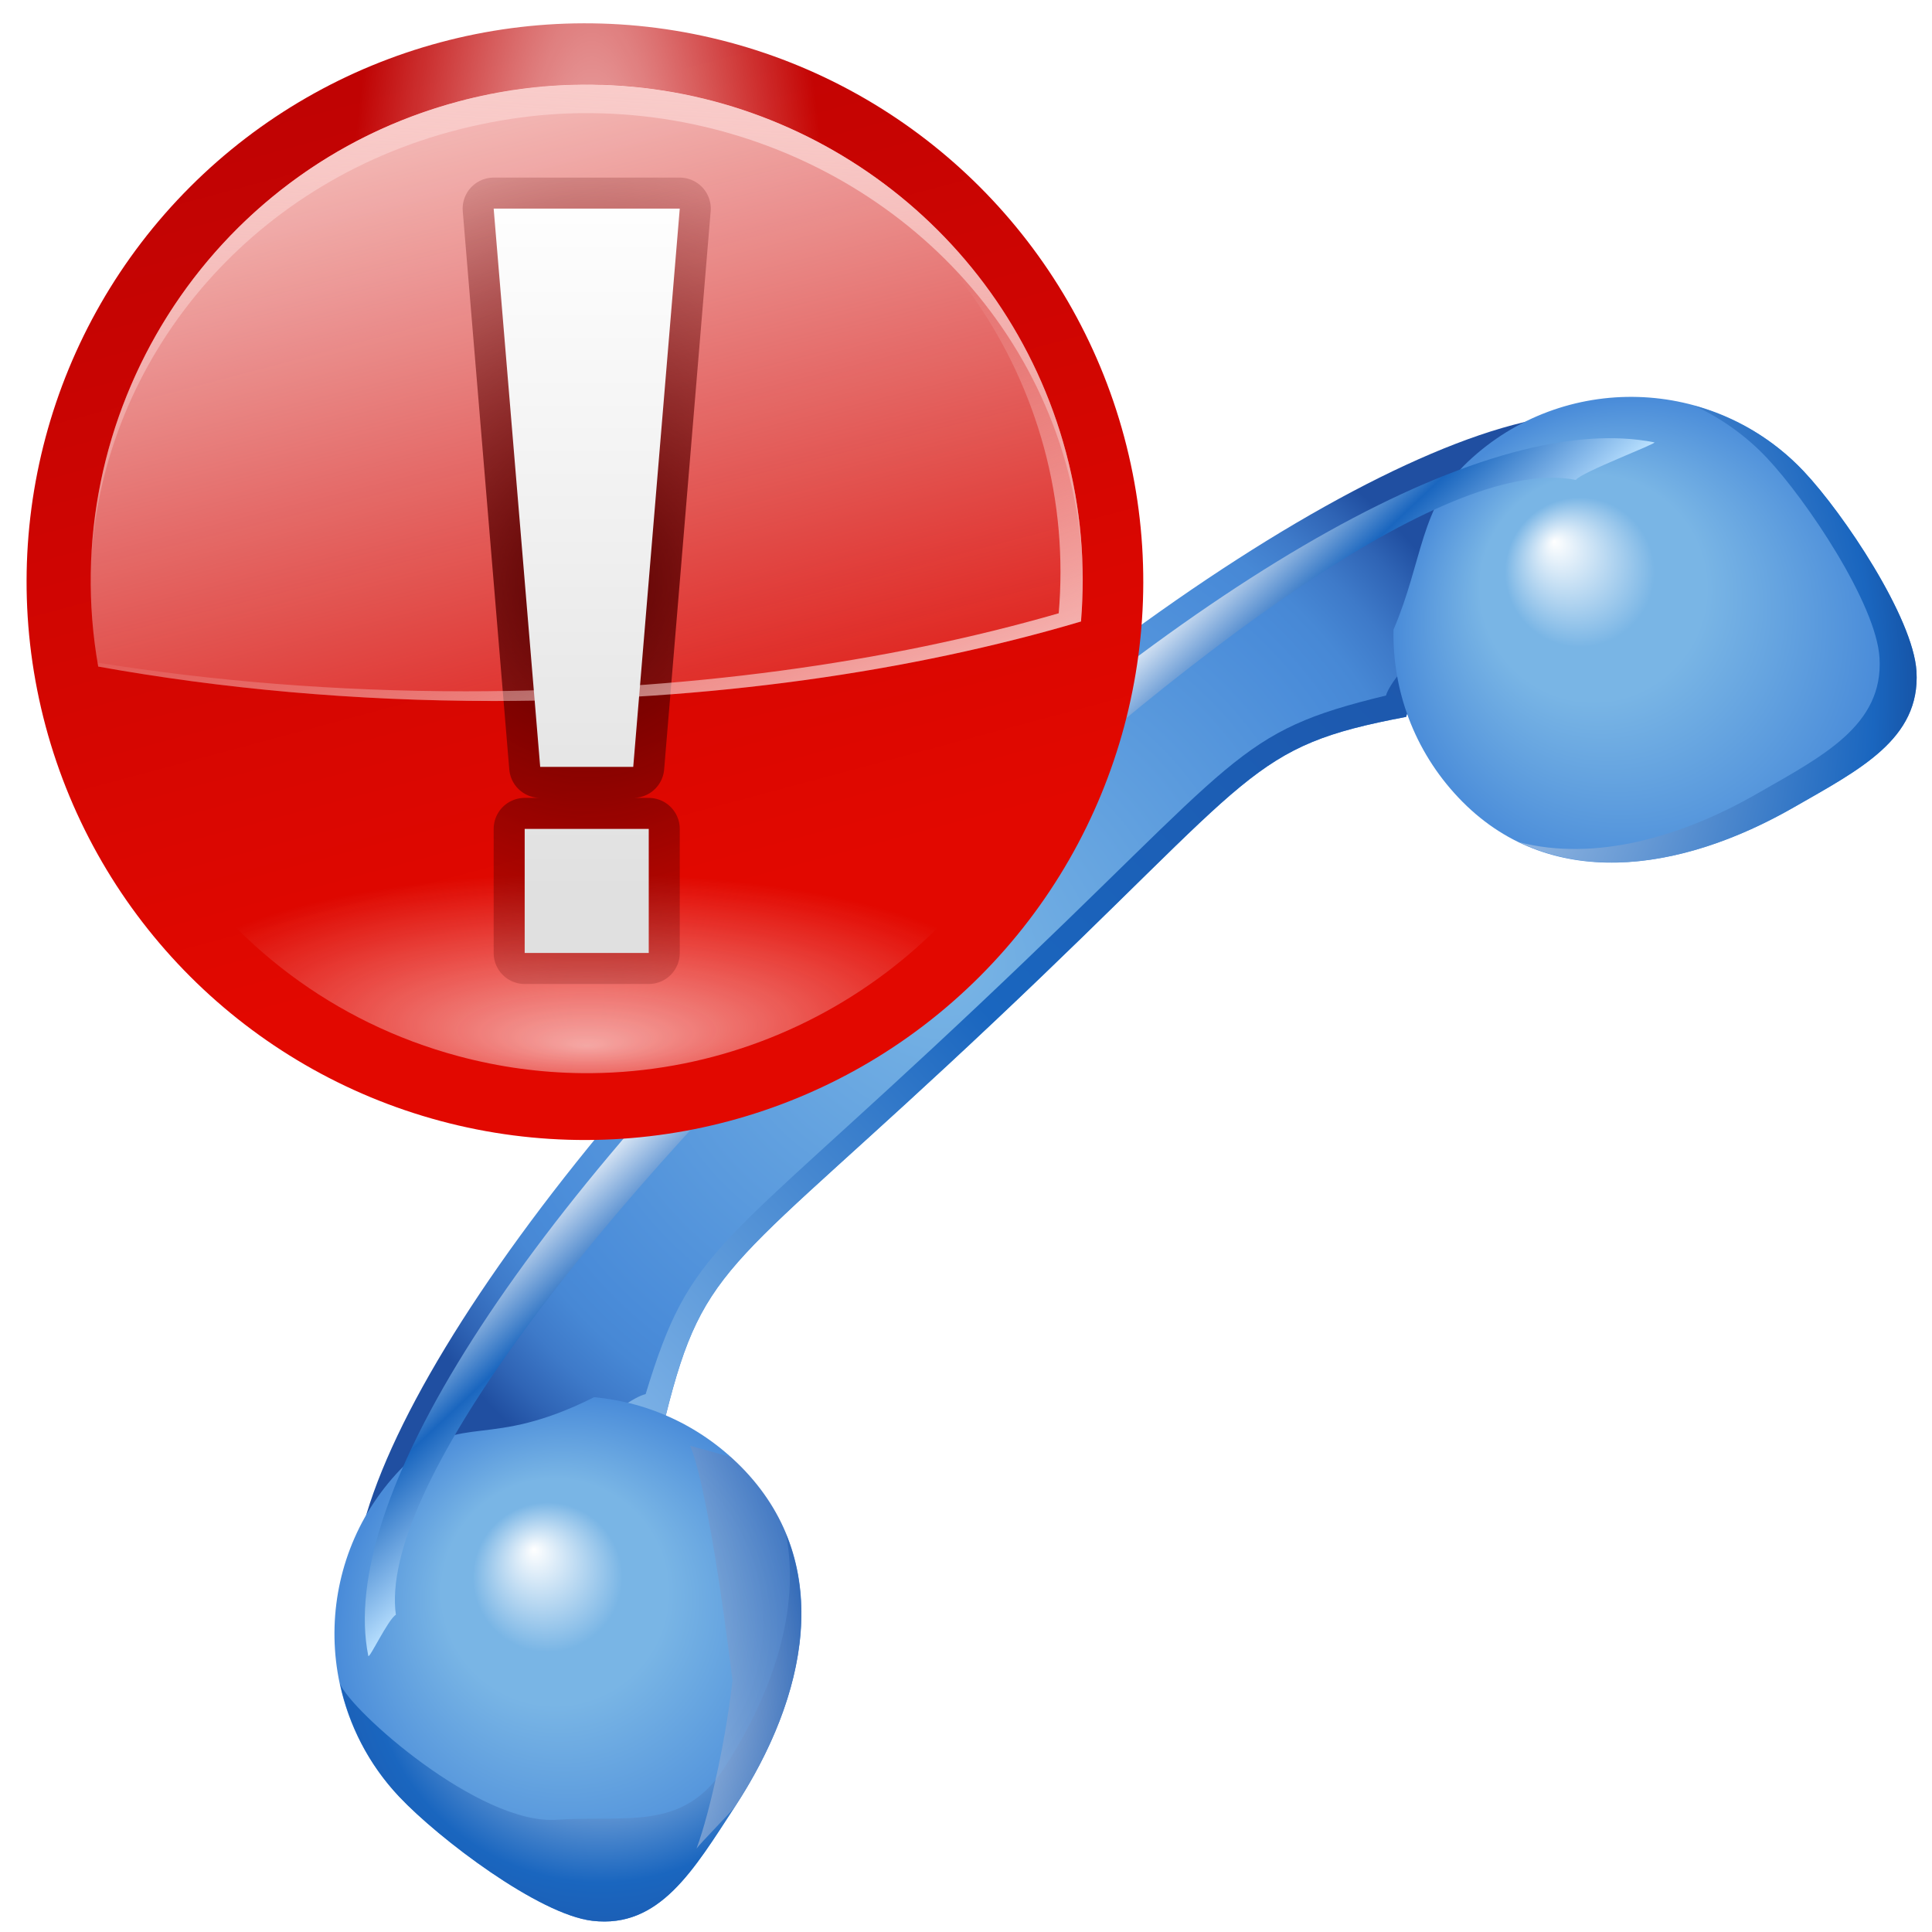 <?xml version="1.0" encoding="UTF-8" standalone="no"?>
<!-- Created with Inkscape (http://www.inkscape.org/) -->
<svg
   xmlns:dc="http://purl.org/dc/elements/1.1/"
   xmlns:cc="http://creativecommons.org/ns#"
   xmlns:rdf="http://www.w3.org/1999/02/22-rdf-syntax-ns#"
   xmlns:svg="http://www.w3.org/2000/svg"
   xmlns="http://www.w3.org/2000/svg"
   xmlns:xlink="http://www.w3.org/1999/xlink"
   xmlns:sodipodi="http://sodipodi.sourceforge.net/DTD/sodipodi-0.dtd"
   xmlns:inkscape="http://www.inkscape.org/namespaces/inkscape"
   version="1.0"
   width="128"
   height="128"
   viewBox="0 0 124.584 88.732"
   id="Layer_1"
   xml:space="preserve"
   sodipodi:version="0.32"
   inkscape:version="0.46+devel"
   sodipodi:docname="call-missed.svg"
   inkscape:output_extension="org.inkscape.output.svg.inkscape"><sodipodi:namedview
   inkscape:window-height="856"
   inkscape:window-width="1436"
   inkscape:pageshadow="2"
   inkscape:pageopacity="0.0"
   guidetolerance="10.0"
   gridtolerance="10.0"
   objecttolerance="10.0"
   borderopacity="1.0"
   bordercolor="#666666"
   pagecolor="#ffffff"
   id="base"
   showgrid="false"
   inkscape:zoom="5.09375"
   inkscape:cx="64"
   inkscape:cy="64"
   inkscape:window-x="0"
   inkscape:window-y="22"
   inkscape:current-layer="g39282" /><defs
   id="defs643"><inkscape:perspective
     sodipodi:type="inkscape:persp3d"
     inkscape:vp_x="0 : 64 : 1"
     inkscape:vp_y="0 : 1000 : 0"
     inkscape:vp_z="128 : 64 : 1"
     inkscape:persp3d-origin="64 : 42.666667 : 1"
     id="perspective39280" /><radialGradient
     inkscape:collect="always"
     xlink:href="#XMLID_74_"
     id="radialGradient39302"
     gradientUnits="userSpaceOnUse"
     cx="62.292"
     cy="8.78"
     r="40.711" /><linearGradient
     inkscape:collect="always"
     xlink:href="#XMLID_75_"
     id="linearGradient39304"
     gradientUnits="userSpaceOnUse"
     x1="5.392"
     y1="14.755"
     x2="119.192"
     y2="14.755" /><radialGradient
     inkscape:collect="always"
     xlink:href="#XMLID_76_"
     id="radialGradient39306"
     gradientUnits="userSpaceOnUse"
     cx="109.259"
     cy="24.255"
     fx="109.769"
     fy="15.882"
     r="15.63" /><radialGradient
     inkscape:collect="always"
     xlink:href="#XMLID_77_"
     id="radialGradient39308"
     gradientUnits="userSpaceOnUse"
     cx="89.372"
     cy="10.254"
     r="47.001" /><radialGradient
     inkscape:collect="always"
     xlink:href="#XMLID_78_"
     id="radialGradient39310"
     gradientUnits="userSpaceOnUse"
     cx="15.325"
     cy="24.255"
     fx="17.276"
     fy="17.992"
     r="15.63" /><radialGradient
     inkscape:collect="always"
     xlink:href="#XMLID_79_"
     id="radialGradient39312"
     gradientUnits="userSpaceOnUse"
     cx="15.87"
     cy="25.728"
     r="23.921" /><linearGradient
     inkscape:collect="always"
     xlink:href="#XMLID_80_"
     id="linearGradient39314"
     gradientUnits="userSpaceOnUse"
     x1="13.598"
     y1="25.74"
     x2="28.744"
     y2="34.427" /><linearGradient
     inkscape:collect="always"
     xlink:href="#XMLID_81_"
     id="linearGradient39316"
     gradientUnits="userSpaceOnUse"
     x1="61.819"
     y1="15.698"
     x2="61.819"
     y2="1.607" /><inkscape:perspective
     id="perspective44319"
     inkscape:persp3d-origin="0.5 : 0.33333333 : 1"
     inkscape:vp_z="1 : 0.5 : 1"
     inkscape:vp_y="0 : 1000 : 0"
     inkscape:vp_x="0 : 0.5 : 1"
     sodipodi:type="inkscape:persp3d" /><linearGradient
     inkscape:collect="always"
     id="linearGradient3564"><stop
       style="stop-color:#ffffff;stop-opacity:1;"
       offset="0"
       id="stop3566" /><stop
       style="stop-color:#ffffff;stop-opacity:0;"
       offset="1"
       id="stop3568" /></linearGradient><radialGradient
     inkscape:collect="always"
     xlink:href="#linearGradient3564"
     id="radialGradient3702"
     gradientUnits="userSpaceOnUse"
     gradientTransform="matrix(5.022,5.986,-1.041,0.874,-196.738,-301.665)"
     cx="50.531"
     cy="6.266"
     fx="50.531"
     fy="6.266"
     r="2.531" /><inkscape:perspective
     id="perspective2851"
     inkscape:persp3d-origin="0.5 : 0.33333333 : 1"
     inkscape:vp_z="1 : 0.5 : 1"
     inkscape:vp_y="0 : 1000 : 0"
     inkscape:vp_x="0 : 0.5 : 1"
     sodipodi:type="inkscape:persp3d" /><linearGradient
     id="linearGradient6404"><stop
       id="stop6406"
       offset="0"
       style="stop-color:#081e3e;stop-opacity:1;" /><stop
       id="stop6408"
       offset="1"
       style="stop-color:#387de4;stop-opacity:1;" /></linearGradient><linearGradient
     inkscape:collect="always"
     id="linearGradient3260"><stop
       style="stop-color:#ffffff;stop-opacity:1;"
       offset="0"
       id="stop3262" /><stop
       style="stop-color:#ffffff;stop-opacity:0;"
       offset="1"
       id="stop3264" /></linearGradient><linearGradient
     id="linearGradient3202"><stop
       style="stop-color:#cdeeff;stop-opacity:1;"
       offset="0"
       id="stop3204" /><stop
       style="stop-color:#d2e8ed;stop-opacity:0;"
       offset="1"
       id="stop3206" /></linearGradient><linearGradient
     id="linearGradient3295"><stop
       style="stop-color:#63e9ff;stop-opacity:1;"
       offset="0"
       id="stop3297" /><stop
       style="stop-color:#ffffff;stop-opacity:0;"
       offset="1"
       id="stop3299" /></linearGradient><radialGradient
     inkscape:collect="always"
     xlink:href="#linearGradient6666"
     id="radialGradient3011"
     gradientUnits="userSpaceOnUse"
     gradientTransform="matrix(1,0,0,1.138,0,-10.518)"
     cx="180.331"
     cy="95.705"
     fx="180.331"
     fy="95.705"
     r="56" /><linearGradient
     id="linearGradient6666"><stop
       style="stop-color:#9fc1f2;stop-opacity:1;"
       offset="0"
       id="stop6668" /><stop
       id="stop3183"
       offset="0.5"
       style="stop-color:#587eb5;stop-opacity:1;" /><stop
       style="stop-color:#0c2a58;stop-opacity:1;"
       offset="1"
       id="stop6670" /></linearGradient><radialGradient
     inkscape:collect="always"
     xlink:href="#linearGradient6666"
     id="radialGradient2906"
     gradientUnits="userSpaceOnUse"
     gradientTransform="matrix(1,0,0,1.138,0,-10.518)"
     cx="180.331"
     cy="95.705"
     fx="180.331"
     fy="95.705"
     r="56" /><linearGradient
     id="linearGradient2908"><stop
       style="stop-color:#9fc1f2;stop-opacity:1;"
       offset="0"
       id="stop2910" /><stop
       id="stop2912"
       offset="0.5"
       style="stop-color:#587eb5;stop-opacity:1;" /><stop
       style="stop-color:#0c2a58;stop-opacity:1;"
       offset="1"
       id="stop2914" /></linearGradient><linearGradient
     inkscape:collect="always"
     xlink:href="#linearGradient3295"
     id="linearGradient2226"
     gradientUnits="userSpaceOnUse"
     x1="179.172"
     y1="123.759"
     x2="180.407"
     y2="62.96" /><linearGradient
     id="linearGradient2917"><stop
       style="stop-color:#63e9ff;stop-opacity:1;"
       offset="0"
       id="stop2919" /><stop
       style="stop-color:#ffffff;stop-opacity:0;"
       offset="1"
       id="stop2921" /></linearGradient><filter
     inkscape:collect="always"
     id="filter3187"><feGaussianBlur
       inkscape:collect="always"
       stdDeviation="0.565"
       id="feGaussianBlur3189" /></filter><linearGradient
     id="linearGradient2926"><stop
       style="stop-color:#63e9ff;stop-opacity:1;"
       offset="0"
       id="stop2928" /><stop
       style="stop-color:#ffffff;stop-opacity:0;"
       offset="1"
       id="stop2930" /></linearGradient><linearGradient
     id="linearGradient2933"><stop
       style="stop-color:#cdeeff;stop-opacity:1;"
       offset="0"
       id="stop2935" /><stop
       style="stop-color:#d2e8ed;stop-opacity:0;"
       offset="1"
       id="stop2937" /></linearGradient><linearGradient
     inkscape:collect="always"
     xlink:href="#linearGradient3260"
     id="linearGradient3071"
     gradientUnits="userSpaceOnUse"
     gradientTransform="translate(-110.96,-70.953)"
     x1="238.96"
     y1="154.866"
     x2="194.508"
     y2="87.141" /><inkscape:perspective
     id="perspective24112"
     inkscape:persp3d-origin="35.999996 : 24.00057 : 1"
     inkscape:vp_z="71.999992 : 36.000854 : 1"
     inkscape:vp_y="0 : 1000 : 0"
     inkscape:vp_x="0 : 36.000854 : 1"
     sodipodi:type="inkscape:persp3d" /><linearGradient
     gradientTransform="translate(-54.166,-72.474)"
     gradientUnits="userSpaceOnUse"
     xlink:href="#linearGradient3953"
     id="linearGradient3315"
     y2="66.833"
     x2="93.1"
     y1="112.082"
     x1="93.1" /><linearGradient
     id="linearGradient3953"><stop
       offset="0"
       style="stop-color:#e0e0e0;stop-opacity:1"
       id="stop3955" /><stop
       offset="1"
       style="stop-color:#ffffff;stop-opacity:1"
       id="stop3957" /></linearGradient><linearGradient
     gradientTransform="translate(1.834,-72.474)"
     gradientUnits="userSpaceOnUse"
     xlink:href="#linearGradient3535"
     id="linearGradient3550"
     y2="104.692"
     x2="38.738"
     y1="58.852"
     x1="41.247" /><linearGradient
     id="linearGradient3535"><stop
       offset="0"
       style="stop-color:#f9ccca;stop-opacity:1"
       id="stop3537" /><stop
       offset="1"
       style="stop-color:#f9ccca;stop-opacity:0"
       id="stop3539" /></linearGradient><linearGradient
     gradientTransform="translate(1.834,-72.474)"
     gradientUnits="userSpaceOnUse"
     xlink:href="#linearGradient3331"
     id="linearGradient3533"
     y2="74.327"
     x2="54.427"
     y1="101.176"
     x1="65.491" /><linearGradient
     id="linearGradient3331"><stop
       offset="0"
       style="stop-color:#f9ccca;stop-opacity:1"
       id="stop3333" /><stop
       offset="1"
       style="stop-color:#f9ccca;stop-opacity:0"
       id="stop3335" /></linearGradient><radialGradient
     gradientTransform="matrix(3.637,1e-7,-1.1200436e-7,4.074,-296.778,-355.253)"
     gradientUnits="userSpaceOnUse"
     xlink:href="#linearGradient3319"
     id="radialGradient3325"
     fy="92"
     fx="92"
     r="8"
     cy="92"
     cx="92" /><linearGradient
     id="linearGradient3319"><stop
       offset="0"
       style="stop-color:#590000;stop-opacity:1"
       id="stop3321" /><stop
       offset="1"
       style="stop-color:#590000;stop-opacity:0"
       id="stop3323" /></linearGradient><filter
     id="filter3327"
     height="1.063"
     y="-0.031"
     width="1.204"
     x="-0.102"><feGaussianBlur
       id="feGaussianBlur3329"
       stdDeviation="0.68"
       inkscape:collect="always" /></filter><linearGradient
     gradientTransform="translate(1.834,-72.474)"
     gradientUnits="userSpaceOnUse"
     xlink:href="#linearGradient2328"
     id="linearGradient3497"
     y2="103.297"
     x2="71.069"
     y1="48.784"
     x1="57.478" /><linearGradient
     id="linearGradient2328"><stop
       offset="0"
       style="stop-color:#f9ccca;stop-opacity:1"
       id="stop2330" /><stop
       offset="1"
       style="stop-color:#f9ccca;stop-opacity:0"
       id="stop2332" /></linearGradient><radialGradient
     gradientTransform="matrix(0.852,0,0,0.245,7.155,14.939)"
     gradientUnits="userSpaceOnUse"
     xlink:href="#linearGradient3300"
     id="radialGradient3510"
     fy="141.145"
     fx="36.014"
     r="31.986"
     cy="127.723"
     cx="36.014" /><linearGradient
     id="linearGradient3300"><stop
       offset="0"
       style="stop-color:#f9ccca;stop-opacity:1"
       id="stop3302" /><stop
       offset="1"
       style="stop-color:#f9ccca;stop-opacity:0"
       id="stop3304" /></linearGradient><filter
     id="filter3516"><feGaussianBlur
       id="feGaussianBlur3518"
       stdDeviation="0.519"
       inkscape:collect="always" /></filter><radialGradient
     gradientTransform="matrix(0.458,-4.14982e-8,-2.087256e-7,1.911,-119.646,-156.272)"
     gradientUnits="userSpaceOnUse"
     xlink:href="#linearGradient3640"
     id="radialGradient3714"
     fy="81.463"
     fx="344.755"
     r="36"
     cy="92"
     cx="343.999" /><linearGradient
     id="linearGradient3640"><stop
       offset="0"
       style="stop-color:#ffffff;stop-opacity:1"
       id="stop3642" /><stop
       offset="1"
       style="stop-color:#ffffff;stop-opacity:0"
       id="stop3644" /></linearGradient><linearGradient
     gradientTransform="matrix(0,1,-1,0,-39.998,140.003)"
     gradientUnits="userSpaceOnUse"
     xlink:href="#linearGradient3294"
     id="linearGradient3490"
     y2="-383.997"
     x2="-11.916"
     y1="-383.997"
     x1="-70.003" /><linearGradient
     gradientTransform="matrix(0,1,-1,0,-39.998,140.003)"
     gradientUnits="userSpaceOnUse"
     id="linearGradient3294"
     y2="-383.997"
     x2="-12.003"
     y1="-383.997"
     x1="-84.002"><stop
       offset="0"
       style="stop-color:#e20800;stop-opacity:1"
       id="stop3296" /><stop
       offset="1"
       style="stop-color:#bf0303;stop-opacity:1"
       id="stop3298" /></linearGradient><linearGradient
     gradientTransform="matrix(0,1,-1,0,-39.998,140.003)"
     gradientUnits="userSpaceOnUse"
     xlink:href="#linearGradient3294"
     id="linearGradient24059"
     y2="-383.997"
     x2="-11.916"
     y1="-383.997"
     x1="-70.003" /></defs>
<radialGradient
   cx="62.292"
   cy="8.78"
   r="40.711"
   id="XMLID_74_"
   gradientUnits="userSpaceOnUse">
	<stop
   style="stop-color:#79b5e5;stop-opacity:1"
   offset="0"
   id="stop4" />
	<stop
   style="stop-color:#4a8cd9;stop-opacity:1"
   offset="0.73"
   id="stop6" />
	<stop
   style="stop-color:#4788d5;stop-opacity:1"
   offset="0.796"
   id="stop8" />
	<stop
   style="stop-color:#3e7ac9;stop-opacity:1"
   offset="0.869"
   id="stop10" />
	<stop
   style="stop-color:#2f64b5;stop-opacity:1"
   offset="0.944"
   id="stop12" />
	<stop
   style="stop-color:#204fa1;stop-opacity:1"
   offset="1"
   id="stop14" />
</radialGradient>

<linearGradient
   x1="5.392"
   y1="14.755"
   x2="119.192"
   y2="14.755"
   id="XMLID_75_"
   gradientUnits="userSpaceOnUse">
	<stop
   style="stop-color:#bae1ff;stop-opacity:1"
   offset="0"
   id="stop19" />
	<stop
   style="stop-color:#1a66bf;stop-opacity:1"
   offset="0.5"
   id="stop21" />
	<stop
   style="stop-color:#204fa1;stop-opacity:1"
   offset="1"
   id="stop23" />
</linearGradient>

<radialGradient
   cx="109.259"
   cy="24.255"
   r="15.63"
   fx="109.769"
   fy="15.882"
   id="XMLID_76_"
   gradientUnits="userSpaceOnUse">
	<stop
   style="stop-color:#ffffff;stop-opacity:1"
   offset="0"
   id="stop28" />
	<stop
   style="stop-color:#79b5e5;stop-opacity:1"
   offset="0.309"
   id="stop30" />
	<stop
   style="stop-color:#79b5e5;stop-opacity:1"
   offset="0.466"
   id="stop32" />
	<stop
   style="stop-color:#4a8cd9;stop-opacity:1"
   offset="1"
   id="stop34" />
</radialGradient>

<radialGradient
   cx="89.372"
   cy="10.254"
   r="47.001"
   id="XMLID_77_"
   gradientUnits="userSpaceOnUse">
	<stop
   style="stop-color:#ffffff;stop-opacity:1"
   offset="0"
   id="stop39" />
	<stop
   style="stop-color:#1a66bf;stop-opacity:1"
   offset="0.837"
   id="stop41" />
	<stop
   style="stop-color:#0f3880;stop-opacity:1"
   offset="0.994"
   id="stop43" />
</radialGradient>

<radialGradient
   cx="15.325"
   cy="24.255"
   r="15.63"
   fx="17.276"
   fy="17.992"
   id="XMLID_78_"
   gradientUnits="userSpaceOnUse">
	<stop
   style="stop-color:#ffffff;stop-opacity:1"
   offset="0"
   id="stop48" />
	<stop
   style="stop-color:#79b5e5;stop-opacity:1"
   offset="0.309"
   id="stop50" />
	<stop
   style="stop-color:#79b5e5;stop-opacity:1"
   offset="0.466"
   id="stop52" />
	<stop
   style="stop-color:#4a8cd9;stop-opacity:1"
   offset="1"
   id="stop54" />
</radialGradient>

<radialGradient
   cx="15.87"
   cy="25.728"
   r="23.921"
   id="XMLID_79_"
   gradientUnits="userSpaceOnUse">
	<stop
   style="stop-color:#ffffff;stop-opacity:1"
   offset="0"
   id="stop59" />
	<stop
   style="stop-color:#1a66bf;stop-opacity:1"
   offset="0.624"
   id="stop61" />
	<stop
   style="stop-color:#204fa1;stop-opacity:1"
   offset="1"
   id="stop63" />
</radialGradient>

<linearGradient
   x1="13.598"
   y1="25.74"
   x2="28.744"
   y2="34.427"
   id="XMLID_80_"
   gradientUnits="userSpaceOnUse">
	<stop
   style="stop-color:#ffffff;stop-opacity:1"
   offset="0"
   id="stop68" />
	<stop
   style="stop-color:#204fa1;stop-opacity:1"
   offset="1"
   id="stop70" />
</linearGradient>

<linearGradient
   x1="61.819"
   y1="15.698"
   x2="61.819"
   y2="1.607"
   id="XMLID_81_"
   gradientUnits="userSpaceOnUse">
	<stop
   style="stop-color:#bae1ff;stop-opacity:1"
   offset="0"
   id="stop75" />
	<stop
   style="stop-color:#1a66bf;stop-opacity:1"
   offset="0.551"
   id="stop77" />
	<stop
   style="stop-color:#ffffff;stop-opacity:1"
   offset="1"
   id="stop79" />
</linearGradient>
<g
   id="g39282"><g
     id="g39292"
     transform="matrix(0.727,-0.686,0.686,0.727,9.521,80.742)"><path
       d="m 29.388,17.561 c 8.735,-5.594 9.495,-3.938 32.904,-3.938 23.411,0 24.027,-1.656 32.762,3.938 2.99,-1.914 24.139,0.409 24.139,-1.811 C 119.193,7.053 93.718,0 62.293,0 30.868,0 5.393,7.053 5.393,15.75 5.392,17.97 26.399,15.646 29.388,17.561 z"
       style="fill:url(#radialGradient39302)"
       id="path16" /><path
       d="m 95.054,15.668 c -8.734,-4.99 -9.351,-3.514 -32.762,-3.514 -23.409,0 -24.168,-1.477 -32.904,3.514 -2.806,-1.604 -21.487,0.125 -23.766,-1.295 -0.143,0.454 -0.23,0.913 -0.23,1.377 0,2.22 21.007,-0.104 23.996,1.811 8.735,-5.594 9.495,-3.938 32.904,-3.938 23.411,0 24.027,-1.656 32.762,3.938 2.99,-1.914 24.139,0.409 24.139,-1.811 0,-0.464 -0.088,-0.924 -0.231,-1.378 -2.288,1.421 -21.102,-0.309 -23.908,1.296 z"
       style="fill:url(#linearGradient39304)"
       id="path25" /><path
       d="m 124.584,23.649 c 0,3.74 -1.341,11.708 -3.564,14.369 -2.812,3.36 -7.03,2.091 -11.762,0.956 -8.229,-1.975 -15.323,-6.86 -15.323,-15.325 0,-4.182 1.674,-7.974 4.39,-10.738 4.455,-1.938 6.652,-4.586 10.934,-4.586 8.463,0 15.325,6.861 15.325,15.324 z"
       style="fill:url(#radialGradient39306)"
       id="path36" /><path
       d="m 122.359,15.728 c 0.695,1.751 1.09,3.653 1.09,5.652 0,3.74 -1.34,11.708 -3.566,14.368 -2.81,3.36 -7.03,2.092 -11.759,0.956 -5.581,-1.339 -10.63,-4.021 -13.308,-8.244 2.132,5.55 7.922,8.95 14.441,10.515 4.731,1.135 8.949,2.404 11.762,-0.956 2.224,-2.661 3.564,-10.629 3.564,-14.369 0.001,-2.904 -0.821,-5.608 -2.224,-7.922 z"
       style="fill:url(#radialGradient39308)"
       id="path45" /><path
       d="m 0,23.649 c 0,3.74 1.339,11.708 3.565,14.369 2.811,3.36 7.029,2.091 11.76,0.956 8.23,-1.975 15.325,-6.86 15.325,-15.325 0,-3.878 -1.44,-7.421 -3.817,-10.119 C 19.534,11.351 19.91,8.325 15.325,8.325 6.86,8.325 0,15.186 0,23.649 z"
       style="fill:url(#radialGradient39310)"
       id="path56" /><path
       d="M 16.46,36.704 C 11.729,37.84 9.766,34.48 6.375,31.706 2.507,28.541 1.53,17.477 2.226,15.727 0.823,18.041 0,20.746 0,23.649 c 0,3.74 1.339,11.708 3.565,14.369 2.811,3.36 7.029,2.091 11.76,0.956 6.519,-1.564 12.312,-4.965 14.444,-10.515 -2.679,4.224 -7.729,6.905 -13.309,8.245 z"
       style="fill:url(#radialGradient39312)"
       id="path65" /><path
       d="m 30.591,22.379 -1.407,-2.324 c 0,0 -0.542,2.199 -8.39,12.882 -2.605,2.232 -6.767,5.134 -9.144,6.31 0.37,-0.09 3.297,-0.181 3.675,-0.271 8.23,-1.975 15.325,-6.86 15.325,-15.325 -0.001,-0.429 -0.025,-0.853 -0.059,-1.272 z"
       style="opacity:0.5;fill:url(#linearGradient39314)"
       id="path72" /><path
       d="M 7.897,14.964 C 12.552,8.439 34.298,4.62 61.82,4.62 c 27.521,0 47.034,2.815 51.691,9.338 0.562,-0.135 5.49,1.918 5.345,1.712 C 112.766,7.095 92.706,1.608 61.82,1.608 30.937,1.608 10.132,7.095 4.785,15.67 4.652,15.883 7.335,14.83 7.897,14.964 z"
       style="fill:url(#linearGradient39316)"
       id="path81" /></g><g
     transform="matrix(-0.89,0,0,-0.89,36.506,2.044)"
     id="g44294" /><circle
     style="fill:url(#linearGradient24059);fill-opacity:1"
     id="circle3581_2_"
     transform="matrix(-0.966,0.259,-0.259,-0.966,393.85,19.358)"
     r="36"
     cy="92"
     cx="343.999"
     sodipodi:cx="343.99899"
     sodipodi:cy="92"
     sodipodi:rx="36"
     sodipodi:ry="36" /><path
     style="opacity:0.75;fill:url(#radialGradient3714);fill-opacity:1"
     id="circle3638"
     d="m 37.49,-16.474 c -2.968,0.029 -5.97,0.415 -8.969,1.219 C 16.268,-11.971 7.207,-2.719 3.584,8.526 l 4.219,0 C 11.271,-0.909 19.111,-8.582 29.553,-11.38 c 16.13,-4.322 32.691,4.511 38.312,19.906 l 4.25,0 c -4.88,-15.243 -19.16,-25.151 -34.625,-25 z" /><path
     style="opacity:0.9;fill:url(#radialGradient3510);fill-opacity:1;filter:url(#filter3516)"
     id="path3506"
     d="m 37.535,51.276 c -2.638,-0.026 -5.303,-0.38 -7.969,-1.094 C 13.427,45.858 3.502,29.898 6.348,13.745 c 7.902,-1.421 16.499,-2.219 25.5,-2.219 13.963,0 26.964,1.892 37.875,5.125 0.295,3.57 0.011,7.249 -0.969,10.906 -3.857,14.393 -16.972,23.858 -31.219,23.719 z" /><path
     style="fill:url(#linearGradient3497);fill-opacity:1"
     id="circle3435"
     d="m 37.521,-12.474 c -2.638,0.026 -5.303,0.38 -7.969,1.094 -16.139,4.325 -26.065,20.285 -23.219,36.438 7.902,1.421 16.499,2.219 25.5,2.219 13.963,0 26.964,-1.892 37.875,-5.125 0.295,-3.57 0.011,-7.249 -0.969,-10.906 -3.857,-14.393 -16.972,-23.858 -31.219,-23.719 z" /><path
     style="fill:none;stroke:url(#radialGradient3325);stroke-width:4;stroke-linejoin:round;stroke-miterlimit:4;stroke-opacity:1;stroke-dasharray:none;filter:url(#filter3327)"
     id="path3317"
     d="m 31.834,-4.474 3,36 6,0 3,-36 -12,0 z m 2,40 0,8 8,0 0,-8 -8,0 z" /><path
     style="fill:url(#linearGradient3533);fill-opacity:1"
     id="path3520"
     d="m 37.271,-12.474 c 13.796,0.498 26.273,9.668 30.031,23.344 0.989,3.601 1.267,7.235 0.969,10.75 -11.016,3.183 -24.152,5.031 -38.25,5.031 -8.326,0 -16.304,-0.658 -23.719,-1.844 0.014,0.084 0.016,0.166 0.031,0.25 7.902,1.421 16.499,2.219 25.5,2.219 13.963,0 26.964,-1.892 37.875,-5.125 0.295,-3.57 0.011,-7.249 -0.969,-10.906 -3.857,-14.393 -16.972,-23.858 -31.219,-23.719 -0.084,0.001 -0.166,-0.001 -0.25,0 z" /><path
     style="fill:url(#linearGradient3550);fill-opacity:1"
     id="path3541"
     d="m 37.521,-12.474 c -2.638,0.026 -5.303,0.38 -7.969,1.094 -13.768,3.689 -23.003,15.855 -23.656,29.375 0.831,-12.722 10.039,-24.083 23.656,-27.562 2.665,-0.681 5.331,-1.038 7.969,-1.063 14.246,-0.133 27.362,8.901 31.219,22.625 0.612,2.179 0.965,4.366 1.062,6.531 -0.071,-2.412 -0.411,-4.85 -1.062,-7.281 -3.857,-14.393 -16.972,-23.858 -31.219,-23.719 z" /><path
     style="fill:url(#linearGradient3315);fill-opacity:1;stroke:none"
     id="rect2340"
     d="m 31.834,-4.474 3,36 6,0 3,-36 -12,0 z m 2,40 0,8 8,0 0,-8 -8,0 z" /></g>
<linearGradient
   x1="62.292"
   y1="73.028"
   x2="62.292"
   y2="15.515"
   id="XMLID_82_"
   gradientUnits="userSpaceOnUse"
   gradientTransform="translate(164.306,-6.319)">
	<stop
   style="stop-color:#ffffff;stop-opacity:1"
   offset="0"
   id="stop84" />
	<stop
   style="stop-color:#def1ff;stop-opacity:1"
   offset="0.05"
   id="stop86" />
	<stop
   style="stop-color:#c4e5ff;stop-opacity:1"
   offset="0.1"
   id="stop88" />
	<stop
   style="stop-color:#bae1ff;stop-opacity:1"
   offset="0.129"
   id="stop90" />
	<stop
   style="stop-color:#4a8cd9;stop-opacity:1"
   offset="1"
   id="stop92" />
</linearGradient>


<linearGradient
   x1="62.292"
   y1="88.732"
   x2="62.292"
   y2="83.084"
   id="XMLID_103_"
   gradientUnits="userSpaceOnUse">
	<stop
   style="stop-color:#204fa1;stop-opacity:1"
   offset="0"
   id="stop279" />
	<stop
   style="stop-color:#4a8cd9;stop-opacity:1"
   offset="1"
   id="stop281" />
</linearGradient>


<linearGradient
   x1="60.148"
   y1="50.498"
   x2="60.148"
   y2="-5.141"
   id="XMLID_106_"
   gradientUnits="userSpaceOnUse"
   gradientTransform="matrix(0.843,0,0,0.792,196.683,-57.64)">
	<stop
   style="stop-color:#79b5e5;stop-opacity:1"
   offset="0"
   id="stop306" />
	<stop
   style="stop-color:#bae1ff;stop-opacity:1"
   offset="0.556"
   id="stop308" />
	<stop
   style="stop-color:#204fa1;stop-opacity:1"
   offset="1"
   id="stop310" />
</linearGradient>

<radialGradient
   cx="58.802"
   cy="-23.259"
   r="73.983"
   id="XMLID_107_"
   gradientUnits="userSpaceOnUse"
   gradientTransform="translate(-139.48,-118.716)">
	<stop
   style="stop-color:#7d7d77;stop-opacity:1"
   offset="0"
   id="stop315" />
	<stop
   style="stop-color:#eeeeee;stop-opacity:1"
   offset="0.162"
   id="stop317" />
	<stop
   style="stop-color:#e5e5e5;stop-opacity:1"
   offset="0.298"
   id="stop319" />
	<stop
   style="stop-color:#555753;stop-opacity:1"
   offset="1"
   id="stop321" />
</radialGradient>

<radialGradient
   cx="60.145"
   cy="-17.507"
   r="77.993"
   id="XMLID_108_"
   gradientUnits="userSpaceOnUse"
   gradientTransform="matrix(0.843,0,0,0.69,-235.299,4.88)">
	<stop
   style="stop-color:#ffffff;stop-opacity:1"
   offset="0"
   id="stop326" />
	<stop
   style="stop-color:#eeeeee;stop-opacity:1"
   offset="0.162"
   id="stop328" />
	<stop
   style="stop-color:#babdb6;stop-opacity:1"
   offset="0.264"
   id="stop330" />
	<stop
   style="stop-color:#555753;stop-opacity:1"
   offset="0.551"
   id="stop332" />
	<stop
   style="stop-color:#babdb6;stop-opacity:1"
   offset="0.775"
   id="stop334" />
	<stop
   style="stop-color:#eeeeee;stop-opacity:1"
   offset="1"
   id="stop336" />
</radialGradient>










<radialGradient
   cx="58.505"
   cy="30.395"
   r="28.741"
   id="XMLID_127_"
   gradientUnits="userSpaceOnUse">
	<stop
   style="stop-color:#eeeeec;stop-opacity:1"
   offset="0"
   id="stop485" />
	<stop
   style="stop-color:#d3d7cf;stop-opacity:1"
   offset="0.193"
   id="stop487" />
	<stop
   style="stop-color:#babdb6;stop-opacity:1"
   offset="0.354"
   id="stop489" />
	<stop
   style="stop-color:#555753;stop-opacity:1"
   offset="0.994"
   id="stop491" />
</radialGradient>

<radialGradient
   cx="60.062"
   cy="56.609"
   r="23.859"
   id="XMLID_128_"
   gradientUnits="userSpaceOnUse"
   gradientTransform="matrix(0.843,0,0,0.906,-146.89,52.358)">
	<stop
   style="stop-color:#ffffff;stop-opacity:1"
   offset="0"
   id="stop496" />
	<stop
   style="stop-color:#babdb6;stop-opacity:1"
   offset="0.354"
   id="stop498" />
	<stop
   style="stop-color:#656565;stop-opacity:1"
   offset="0.994"
   id="stop500" />
</radialGradient>

<linearGradient
   x1="43.562"
   y1="10.974"
   x2="43.562"
   y2="19.676"
   id="XMLID_129_"
   gradientUnits="userSpaceOnUse">
	<stop
   style="stop-color:#79b5e5;stop-opacity:1"
   offset="0"
   id="stop505" />
	<stop
   style="stop-color:#1a66bf;stop-opacity:1"
   offset="1"
   id="stop507" />
</linearGradient>

<linearGradient
   x1="9.898"
   y1="10.974"
   x2="9.898"
   y2="19.676"
   id="XMLID_130_"
   gradientUnits="userSpaceOnUse"
   gradientTransform="matrix(-1,0,0,1,90.92,0)">
	<stop
   style="stop-color:#79b5e5;stop-opacity:1"
   offset="0"
   id="stop512" />
	<stop
   style="stop-color:#1a66bf;stop-opacity:1"
   offset="1"
   id="stop514" />
</linearGradient>

<linearGradient
   x1="42.93"
   y1="16.896"
   x2="36.763"
   y2="10.73"
   id="XMLID_131_"
   gradientUnits="userSpaceOnUse">
	<stop
   style="stop-color:#1a66bf;stop-opacity:1"
   offset="0"
   id="stop519" />
	<stop
   style="stop-color:#204fa1;stop-opacity:1"
   offset="1"
   id="stop521" />
</linearGradient>


<linearGradient
   x1="43.16"
   y1="11.184"
   x2="43.16"
   y2="17.24"
   id="XMLID_133_"
   gradientUnits="userSpaceOnUse"
   gradientTransform="translate(114.653,-46.042)">
	<stop
   style="stop-color:#bae1ff;stop-opacity:1"
   offset="0"
   id="stop528" />
	<stop
   style="stop-color:#4a8cd9;stop-opacity:1"
   offset="1"
   id="stop530" />
</linearGradient>

<linearGradient
   x1="77.542"
   y1="16.781"
   x2="89.042"
   y2="12.281"
   id="XMLID_134_"
   gradientUnits="userSpaceOnUse">
	<stop
   style="stop-color:#1a66bf;stop-opacity:1"
   offset="0"
   id="stop535" />
	<stop
   style="stop-color:#204fa1;stop-opacity:1"
   offset="1"
   id="stop537" />
</linearGradient>


<linearGradient
   x1="81.425"
   y1="10.366"
   x2="81.425"
   y2="17.367"
   id="XMLID_136_"
   gradientUnits="userSpaceOnUse"
   gradientTransform="matrix(1,0,0,-16.188,0,200.502)">
	<stop
   style="stop-color:#bae1ff;stop-opacity:1"
   offset="0"
   id="stop544" />
	<stop
   style="stop-color:#4a8cd9;stop-opacity:1"
   offset="1"
   id="stop546" />
</linearGradient>

<radialGradient
   cx="69.603"
   cy="47.723"
   r="16.313"
   id="XMLID_137_"
   gradientUnits="userSpaceOnUse"
   gradientTransform="matrix(1.057,-0.21,0.208,1.046,134.213,54.646)">
	<stop
   style="stop-color:#555753;stop-opacity:1"
   offset="0.275"
   id="stop551" />
	<stop
   style="stop-color:#888a85;stop-opacity:1"
   offset="0.551"
   id="stop553" />
	<stop
   style="stop-color:#ffffff;stop-opacity:1"
   offset="0.798"
   id="stop555" />
	<stop
   style="stop-color:#2e3436;stop-opacity:1"
   offset="1"
   id="stop557" />
</radialGradient>










</svg>